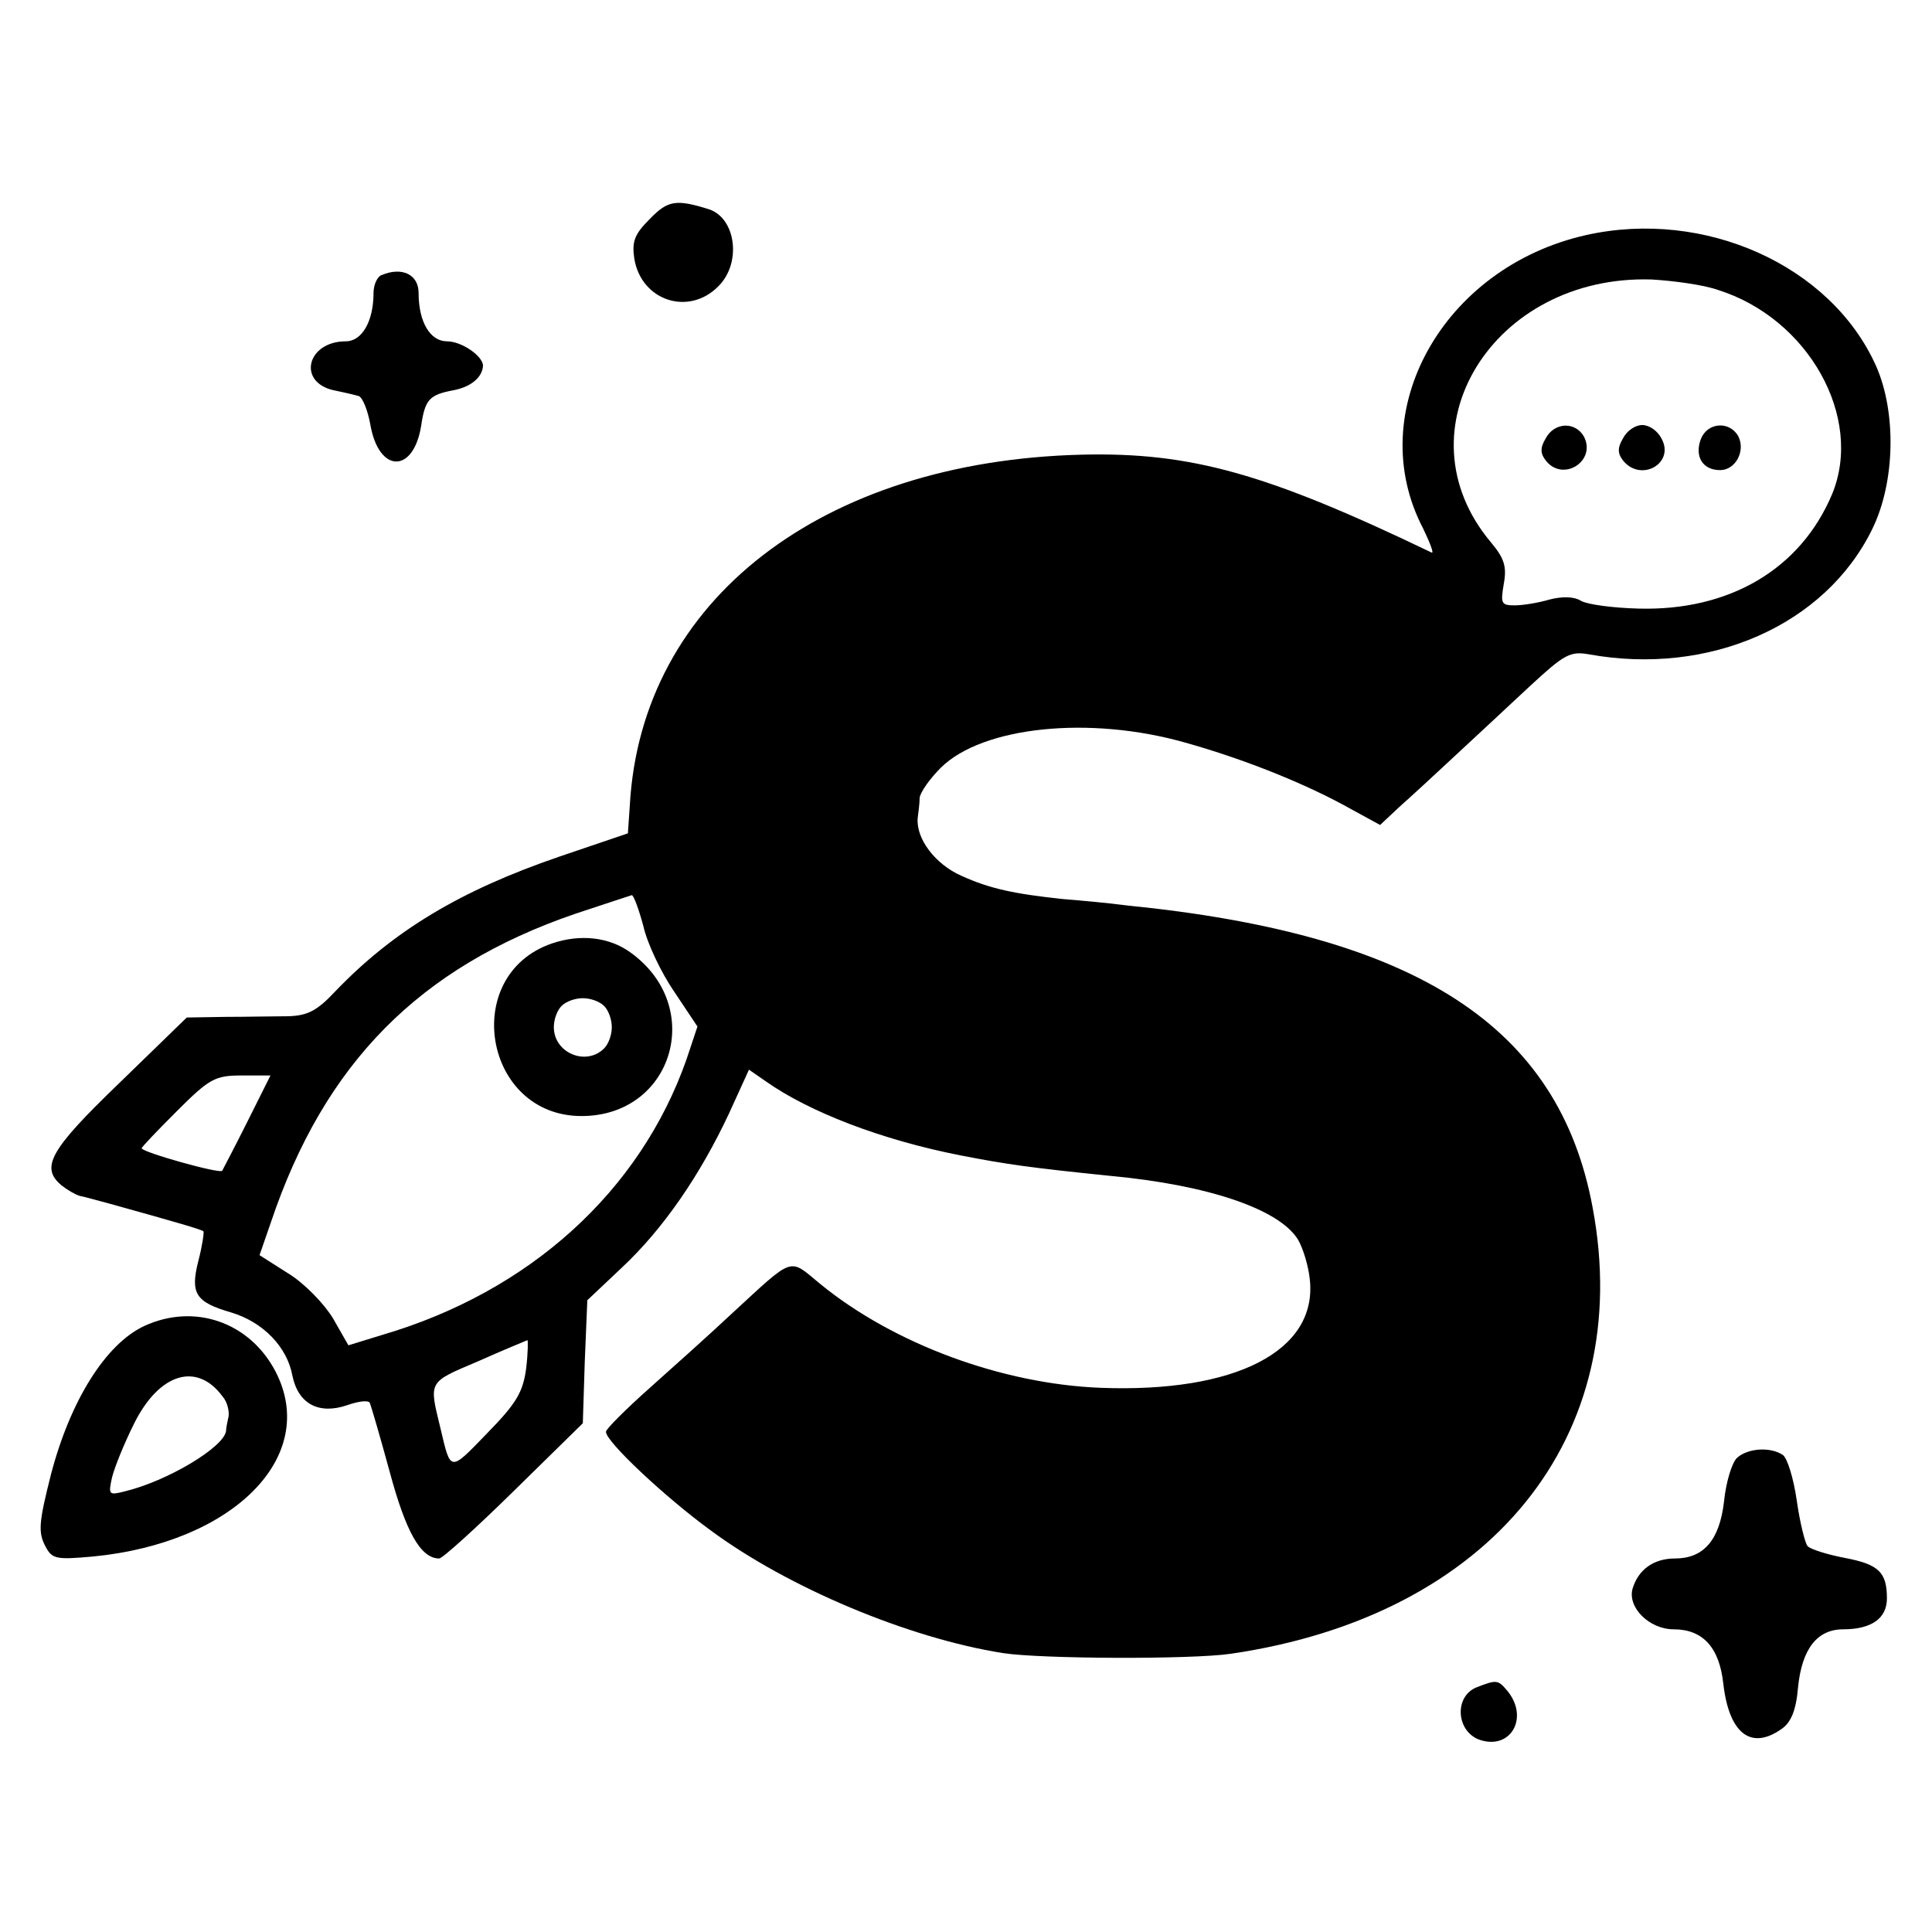 <?xml version="1.0" standalone="no"?>
<!DOCTYPE svg PUBLIC "-//W3C//DTD SVG 20010904//EN"
 "http://www.w3.org/TR/2001/REC-SVG-20010904/DTD/svg10.dtd">
<svg version="1.0" xmlns="http://www.w3.org/2000/svg"
 width="300pt" height="300pt" viewBox="0 0 300 300"
 preserveAspectRatio="xMidYMid meet">
<g transform="translate(0,300) scale(0.1,-0.1)"
fill="#000000" stroke="none">
<path d="M1009 2660 c-24 -24 -28 -35 -24 -62 11 -65 84 -89 130 -43 37 36 28
106 -14 120 -51 16 -64 14 -92 -15z"/>
<path d="M2463 2635 c-223 -50 -348 -275 -253 -456 11 -23 17 -39 13 -37 -256
123 -374 156 -543 152 -404 -10 -684 -226 -702 -544 l-3 -44 -106 -36 c-155
-53 -259 -116 -349 -210 -28 -30 -43 -37 -72 -38 -21 0 -65 -1 -98 -1 l-60 -1
-105 -102 c-108 -104 -123 -131 -89 -159 9 -7 21 -14 28 -16 6 -1 27 -7 46
-12 108 -30 142 -40 146 -43 1 -2 -2 -23 -8 -46 -13 -51 -4 -64 51 -80 50 -15
87 -54 95 -98 9 -44 41 -61 85 -46 17 6 32 8 35 4 2 -4 16 -52 31 -107 25 -93
48 -135 77 -135 5 0 57 47 116 105 l107 105 3 95 4 96 54 51 c64 60 121 143
166 239 l31 68 26 -18 c68 -48 180 -91 302 -115 72 -14 107 -19 234 -32 150
-14 260 -51 290 -98 8 -13 17 -42 19 -64 11 -110 -116 -175 -325 -167 -153 6
-321 68 -435 161 -50 41 -39 45 -139 -47 -33 -31 -90 -82 -127 -115 -36 -32
-67 -63 -67 -67 -2 -14 92 -102 162 -153 120 -89 308 -168 455 -191 59 -9 291
-10 353 -1 404 59 629 337 562 693 -52 281 -272 424 -723 469 -30 4 -75 8
-100 10 -75 8 -113 16 -157 36 -41 18 -71 58 -68 90 1 8 3 22 3 31 1 9 16 30
33 47 65 64 231 81 379 39 93 -26 190 -65 259 -104 l44 -24 31 29 c17 15 56
51 86 79 30 28 82 76 115 107 54 50 63 55 92 50 187 -34 367 45 440 194 36 73
38 182 6 254 -70 156 -266 244 -450 203z m204 -85 c141 -44 227 -198 178 -317
-49 -117 -160 -182 -301 -178 -38 1 -78 6 -89 12 -11 7 -30 7 -49 2 -17 -5
-41 -9 -54 -9 -21 0 -22 3 -17 33 5 27 1 40 -20 65 -146 174 3 416 250 408 33
-2 79 -8 102 -16z m-1668 -988 c6 -27 28 -73 48 -102 l36 -54 -17 -51 c-72
-205 -244 -361 -473 -428 l-52 -16 -24 42 c-14 23 -45 55 -70 70 l-44 28 18
52 c83 246 230 395 472 478 45 15 85 28 88 29 3 0 11 -22 18 -48z m-615 -304
c-20 -40 -38 -74 -39 -76 -4 -5 -125 29 -125 35 0 2 25 28 55 58 50 50 59 55
100 55 l45 0 -36 -72z m433 -383 c-5 -37 -15 -54 -61 -101 -58 -60 -56 -60
-72 8 -18 74 -20 71 58 104 40 18 75 32 77 33 1 0 1 -19 -2 -44z"/>
<path d="M2400 2319 c-9 -15 -8 -24 1 -35 27 -33 79 1 58 39 -14 23 -46 21
-59 -4z"/>
<path d="M2520 2319 c-9 -15 -8 -24 1 -35 28 -33 80 -3 59 35 -6 12 -19 21
-30 21 -11 0 -24 -9 -30 -21z"/>
<path d="M2641 2318 c-10 -27 3 -48 30 -48 24 0 40 30 28 53 -14 24 -48 21
-58 -5z"/>
<path d="M857 1535 c-143 -49 -106 -268 46 -268 142 0 193 170 76 254 -33 24
-78 29 -122 14z m81 -97 c7 -7 12 -21 12 -33 0 -12 -5 -26 -12 -33 -28 -28
-78 -7 -78 33 0 12 5 26 12 33 7 7 21 12 33 12 12 0 26 -5 33 -12z"/>
<path d="M593 2573 c-7 -2 -13 -15 -13 -28 0 -44 -18 -75 -43 -75 -60 0 -76
-63 -19 -76 15 -3 32 -7 39 -9 6 -2 14 -22 18 -44 13 -76 67 -77 79 -2 6 41
13 48 50 55 27 5 45 20 46 38 0 15 -33 38 -56 38 -26 0 -44 30 -44 75 0 29
-26 41 -57 28z"/>
<path d="M224 941 c-60 -28 -115 -116 -145 -231 -19 -75 -20 -90 -8 -112 10
-19 17 -20 73 -15 218 21 352 155 284 287 -40 77 -126 107 -204 71z m122 -110
c7 -8 10 -22 9 -30 -2 -9 -4 -19 -4 -23 -3 -25 -91 -78 -158 -94 -24 -6 -25
-5 -19 22 4 16 19 53 34 83 39 79 98 97 138 42z"/>
<path d="M2697 736 c-8 -8 -17 -38 -20 -68 -7 -60 -32 -88 -76 -88 -33 0 -57
-17 -66 -47 -8 -29 26 -63 64 -63 45 0 71 -28 77 -85 9 -77 43 -103 90 -70 15
10 23 29 26 65 6 60 30 90 70 90 44 0 68 17 68 48 0 41 -13 53 -66 63 -26 5
-52 13 -57 18 -4 4 -12 36 -17 71 -5 35 -15 67 -22 71 -20 13 -55 10 -71 -5z"/>
<path d="M2293 380 c-35 -14 -32 -67 3 -81 49 -18 79 33 45 75 -15 18 -17 18
-48 6z"/>
</g>
</svg>
